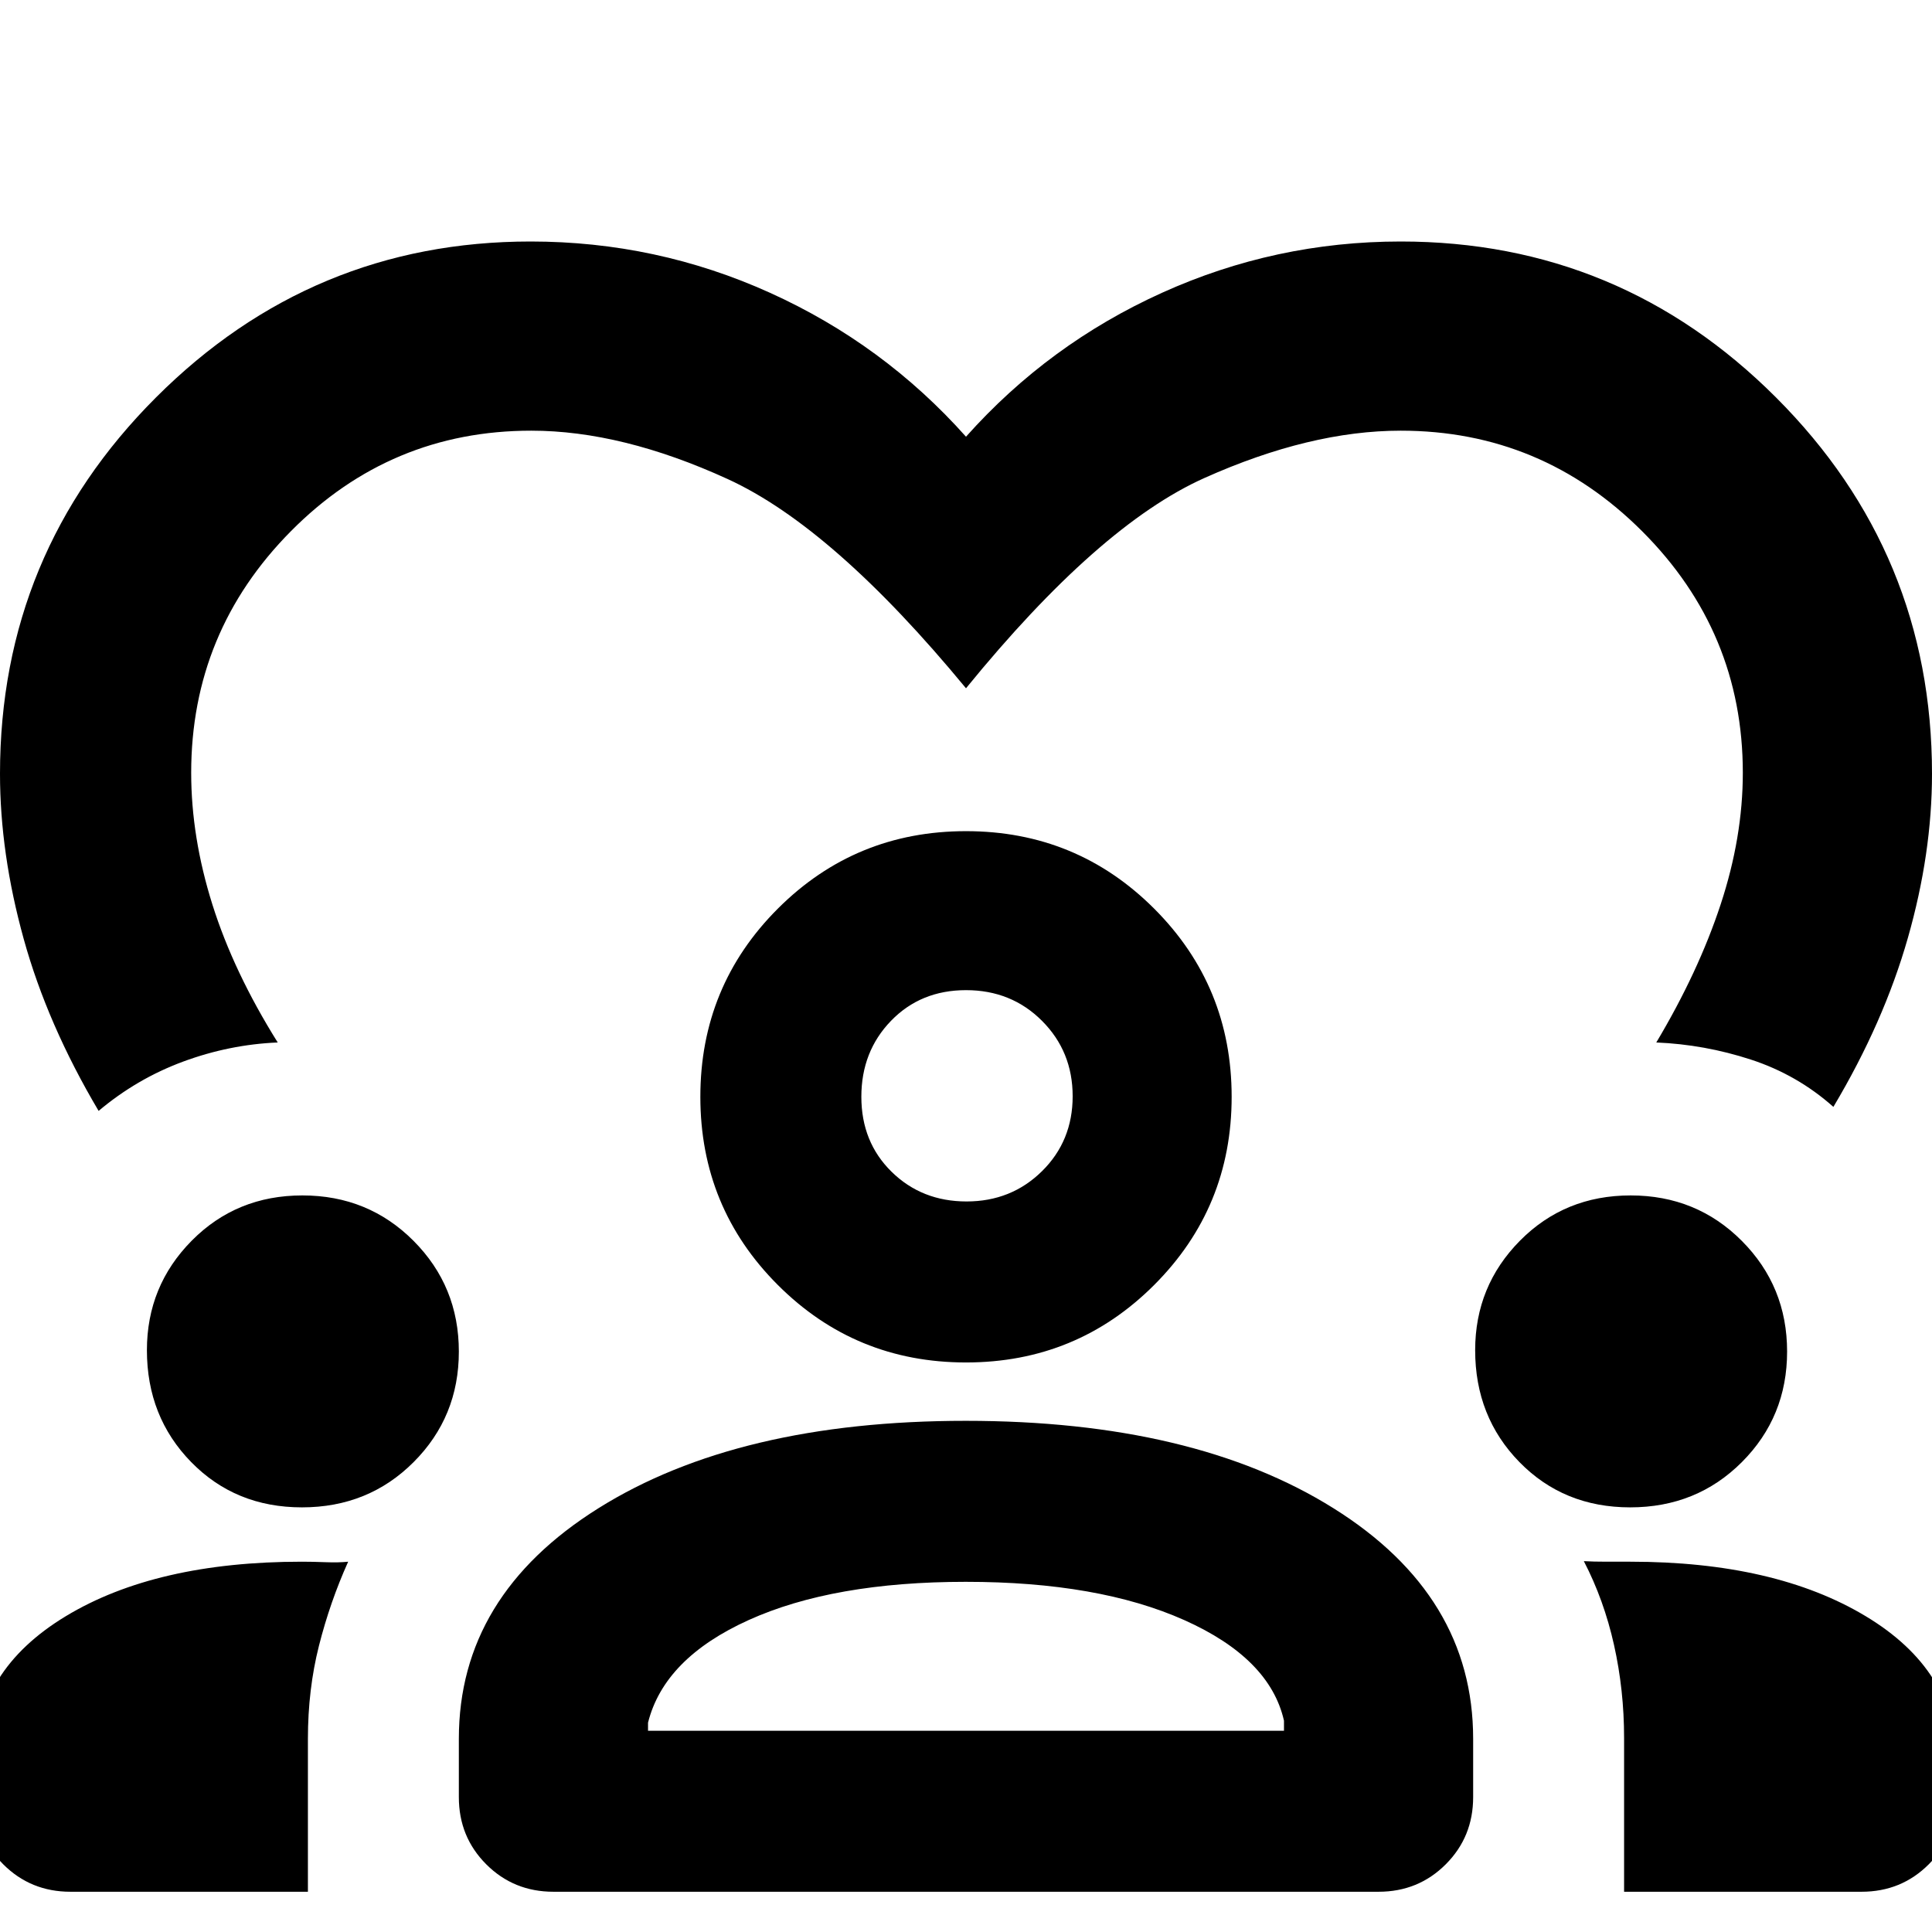 <svg xmlns="http://www.w3.org/2000/svg" width="48" height="48" viewBox="0 96 960 960"><path d="M263.64 216q62.648 0 119.004 25.5T480 313q41-46 97.356-71.5Q633.712 216 696 216q109 0 186.5 77.5T960 480.493q0 39.507-11.974 81.498Q936.053 603.982 911 646q-18-16-41-23.5t-47-8.5q20.895-35 31.947-68.5Q866 512 866 480q0-70-50-120t-120-50q-45 0-97.5 23.5T480 438q-66-80-118.5-104T264 310q-70 0-119.5 50T95 480q0 32 10.553 65.5Q116.105 579 138 614q-24 1-47 9.5T49 648q-25.474-43-37.237-85.5Q0 520 0 480.493 0 371 77.5 293.5T263.64 216ZM35 1036q-19.75 0-33.375-13.62Q-12 1008.75-12 989v-18q0-44.907 44.75-71.954Q77.5 872 150 872q5.426 0 11.84.25 6.415.25 11.16-.25-9 20-14.5 41.722T153 960v76H35Zm240 0q-19.75 0-33.375-13.62Q228 1008.75 228 989v-29q0-71.123 69.353-114.562Q366.707 802 479.862 802 593.2 802 662.6 845.438 732 888.877 732 960v29q0 19.75-13.625 33.38Q704.75 1036 685 1036H275Zm532 0v-76.444q0-23.778-5-46.167-5-22.389-15-41.662 4.745.273 11.16.273h11.922Q882 872 927 899.046q45 27.047 45 71.954v18q0 19.75-13.625 33.38Q944.75 1036 925 1036H807ZM479.931 882Q414 882 372 901t-50 51v4h316v-5q-7-31-49.569-50t-108.5-19Zm-329.896-37Q117 845 95 822.499t-22-55.588Q73 735 95.257 712.5q22.256-22.5 55-22.5Q183 690 205.5 712.589q22.5 22.588 22.5 55Q228 800 205.535 822.5q-22.464 22.5-55.5 22.5Zm660 0Q777 845 755 822.499t-22-55.588Q733 735 755.257 712.5q22.256-22.5 55-22.5Q843 690 865.5 712.589q22.5 22.588 22.5 55Q888 800 865.535 822.5q-22.464 22.5-55.5 22.5ZM480 773q-55 0-93.5-38.5T348 641q0-55 38.5-93.5T480 509q55 0 93.5 38.5T612 641q0 55-38.5 93.5T480 773Zm.018-185q-22.518 0-37.268 15.232Q428 618.465 428 640.982q0 22.518 15.031 37.268 15.03 14.75 37.25 14.75 22.219 0 37.469-15.031 15.25-15.03 15.25-37.25 0-22.219-15.232-37.469Q502.535 588 480.018 588ZM480 956Zm0-315Z"/></svg>